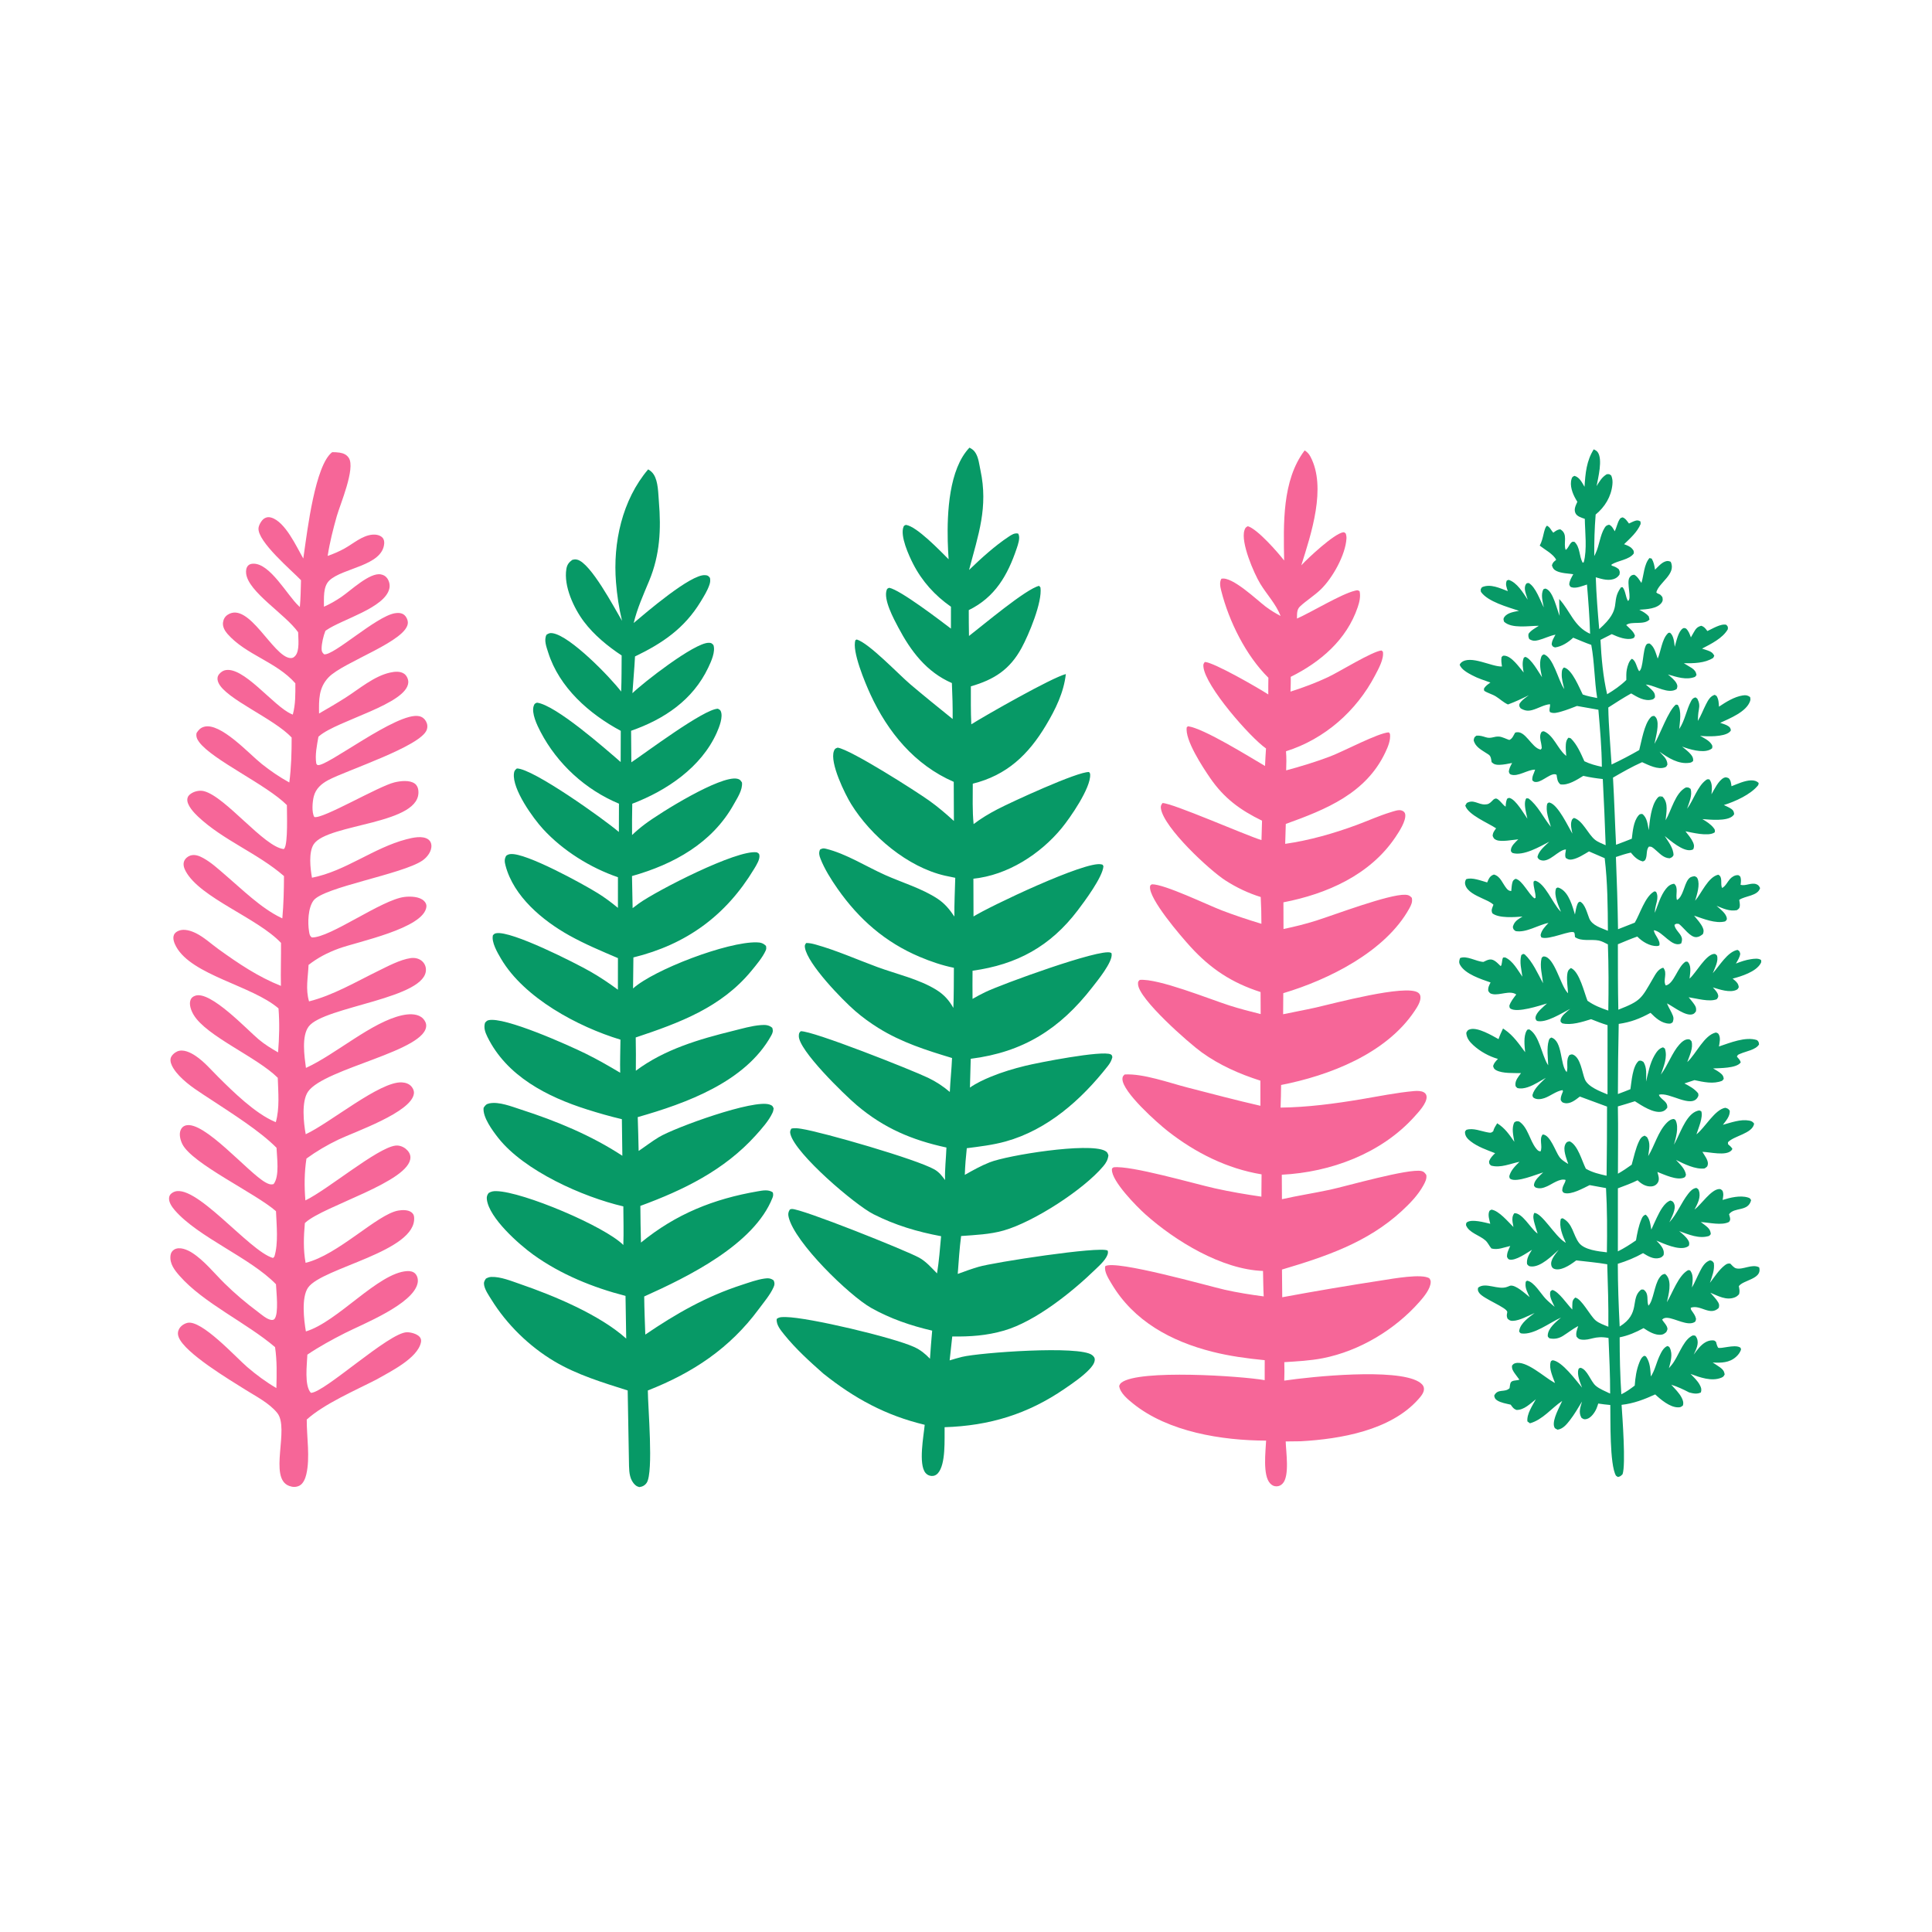 <?xml version="1.0" encoding="utf-8" ?>
<svg xmlns="http://www.w3.org/2000/svg" xmlns:xlink="http://www.w3.org/1999/xlink" width="1024" height="1024">
	<path fill="#F66698" d="M176.072 239.659C177.392 239.656 178.695 239.703 180.001 239.904C182.011 240.214 183.721 240.947 184.871 242.708C188.513 248.281 180.228 267.453 178.494 273.6C176.543 280.517 174.752 287.544 173.666 294.652C176.777 293.564 179.671 292.324 182.56 290.73C187.203 288.167 191.919 283.872 197.376 283.377C199.145 283.216 201.291 283.563 202.608 284.848C203.502 285.721 203.735 286.962 203.631 288.164C202.608 299.998 181.659 300.944 174.567 307.665C171.111 310.94 171.76 317.164 171.689 321.57C174.983 320.151 178.05 318.342 181.013 316.33C185.809 313.073 195.977 303.321 201.845 304.437C203.26 304.706 204.375 305.312 205.217 306.491C206.304 308.01 206.778 310.05 206.378 311.879C204.118 322.208 181.158 328.268 172.929 334.036C172.772 334.146 172.618 334.262 172.463 334.374C171.413 337.026 170.424 341.122 170.462 343.956C170.481 345.352 170.796 345.869 171.779 346.791C176.788 347.635 199.197 326.816 209.2 325.044C210.973 324.73 212.943 324.772 214.373 326.022C215.353 326.879 216.107 328.473 216.172 329.783C216.65 339.51 182.039 350.735 174.16 358.992C168.808 364.6 169.022 370.956 169.104 378.174C173.84 375.447 178.588 372.678 183.197 369.739C190.441 365.118 198.264 358.329 206.813 356.468C209.235 355.941 212.13 355.628 214.27 357.149C215.581 358.081 216.482 360.079 216.404 361.668C215.841 373.178 178.776 381.857 169.216 390.102C169.068 390.231 168.922 390.363 168.775 390.493C167.978 395 166.883 400.148 167.632 404.709C167.861 404.966 167.991 405.374 168.319 405.481C172.749 406.921 210.758 376.97 222.219 379.601C223.793 379.962 224.999 380.893 225.776 382.299C226.566 383.726 226.727 385.277 226.181 386.822C223.087 395.572 183.496 408.352 173.949 413.484C170.328 415.43 167.382 417.992 166.315 422.102C165.6 424.855 165.112 430.651 166.597 433.025C170.745 434.369 200.575 416.714 209.098 414.669C212.208 413.923 217.06 413.3 219.844 415.331C220.948 416.136 221.536 417.412 221.707 418.74C224.075 437.149 173.679 436.302 166.294 447.438C163.469 451.698 164.478 460.394 165.351 465.208C183.057 461.776 197.944 449.387 215.405 444.835C218.747 443.963 223.985 442.751 226.997 444.908C227.998 445.625 228.536 446.712 228.64 447.927C228.92 451.194 226.409 454.394 223.858 456.133C213.217 463.383 171.482 470.195 166.179 477.28C163.253 481.188 163.022 489.035 163.813 493.757C164.05 495.167 164.139 496.009 165.292 496.867C175.009 497.09 202.216 476.865 214.392 475.395C217.505 475.02 222.363 475.131 224.763 477.536C225.609 478.385 226.149 479.402 226.005 480.638C224.657 492.159 189.193 499.162 179.393 502.803C173.512 504.989 168.477 507.574 163.532 511.434C163.271 518.105 161.849 524.188 163.799 530.756C176.6 527.528 188.707 520.356 200.509 514.589C205.625 512.088 212.014 508.646 217.633 507.818C219.688 507.515 221.925 507.937 223.547 509.289C224.836 510.363 225.618 511.853 225.737 513.529C226.857 529.291 171.842 533.332 163.643 544.035C159.718 549.159 161.349 559.946 162.158 566.017C178.039 558.754 196.961 541.735 213.024 538.141C216.228 537.425 220.454 537.089 223.3 539.077C224.561 539.957 225.776 541.67 225.883 543.244C226.819 556.955 171.92 566.095 163.256 578.604C159.697 583.744 160.925 595.296 162.039 601.164C175.012 595.154 201.341 573.063 212.978 573.686C214.93 573.791 216.874 574.41 218.152 575.963C219.022 577.02 219.547 578.271 219.368 579.665C218.098 589.561 187.912 599.907 179.384 604.001C173.428 606.861 167.771 610.168 162.428 614.053C161.288 621.375 161.244 628.866 161.867 636.238C173.723 630.516 199.795 608.495 209.529 607.205C211.508 606.943 213.549 607.674 215.079 608.92C216.458 610.045 217.56 611.653 217.534 613.497C217.353 626.342 171.487 639.139 161.888 647.984C161.786 648.079 161.686 648.177 161.584 648.273C160.957 655.302 160.68 662.358 161.971 669.32C179.129 665.216 199.971 643.557 211.076 641.627C213.234 641.252 216.264 641.152 218.098 642.559C218.93 643.197 219.386 643.993 219.482 645.062C221.129 663.393 170.712 671.828 163.286 682.453C159.686 687.604 161.054 699.594 162.129 705.682C179 700.603 200.384 674.645 215.735 673.713C217.305 673.618 219.051 673.907 220.163 675.133C221.357 676.45 221.688 678.394 221.339 680.087C219.04 691.267 192.099 701.839 182.804 706.571C175.992 710.039 169.24 713.704 162.905 717.99C162.739 723.056 161.171 734.386 164.775 738.238C171.817 738.261 206.155 706.242 215.657 706.121C217.756 706.094 220.988 706.963 222.423 708.57C223.148 709.38 223.333 710.409 223.117 711.453C221.348 719.998 206.653 727.067 199.775 731.048C188.413 736.924 172.004 743.921 162.579 752.382C162.519 761.619 164.463 772.512 162.334 781.499C161.841 783.58 160.757 786.393 158.705 787.429C156.92 788.332 155.101 788.244 153.261 787.567C142.098 783.458 153.67 757.117 146.917 748.856C142.633 743.615 135.772 740.168 130.095 736.597C121.923 731.456 97.91 717.154 94.693 708.694C94.132 707.218 94.139 705.898 94.864 704.488C95.721 702.819 97.455 701.639 99.226 701.165C106.672 699.174 125.137 719.51 131.035 724.559C135.907 728.729 140.951 732.465 146.484 735.706C146.686 728.417 146.859 721.248 145.784 714.005C130.616 701.052 107.922 690.733 95.187 676.232C92.495 673.166 89.88 669.831 90.359 665.504C90.505 664.191 91.105 663.074 92.245 662.349C95.105 660.53 99.332 662.398 101.843 664.008C108.168 668.063 113.566 674.844 118.945 680.151C124.517 685.646 130.408 690.616 136.668 695.3C138.537 696.698 141.384 699.242 143.721 699.574C144.331 699.66 145.079 699.584 145.487 699.078C147.857 696.138 146.43 684.627 146.274 680.675C132.641 666.574 105.123 655.852 92.63 641.438C91.127 639.705 89.162 636.942 89.664 634.477C89.905 633.292 90.575 632.665 91.576 632.06C102.539 625.434 131.957 663.214 144.713 666.76L145.432 666.013C147.622 658.965 146.578 649.344 146.281 641.959C135.474 632.434 101.77 616.782 96.628 606.362C95.592 604.262 94.771 601.186 95.757 598.915C96.266 597.745 97.084 596.903 98.333 596.528C107.999 593.632 131.491 621.562 140.682 626.674C142.144 627.487 143.313 628.054 144.993 627.597C148.281 623.529 146.748 613.39 146.568 608.352C137.818 599.477 122.878 590.116 112.321 583.133C106.41 579.224 99.919 575.374 95.026 570.201C93.076 568.14 89.864 564.19 90.417 561.081C90.698 559.502 92.465 557.936 93.863 557.31C97.095 555.861 101.057 557.889 103.717 559.675C108.166 562.663 111.863 567.007 115.643 570.777C123.647 578.76 135.308 590.174 145.598 594.522C145.791 594.604 145.986 594.68 146.18 594.759C148.294 587.356 147.455 578.866 147.217 571.251C136.199 560.247 109.338 549.205 102.609 537.846C101.34 535.705 100.043 532.432 101.002 529.939C101.459 528.751 102.36 528.143 103.519 527.743C111.566 524.964 130.978 545.767 137.08 550.881C140.309 553.586 143.736 555.699 147.391 557.778C148.016 549.917 148.228 542.348 147.615 534.472C133.625 522.41 101.702 516.929 93.371 501.76C92.427 500.043 91.369 497.501 92.186 495.547C92.679 494.366 93.674 493.732 94.817 493.278C97.653 492.152 101.277 493.345 103.851 494.613C108.122 496.717 111.99 500.336 115.869 503.126C126.379 510.686 136.784 517.726 148.894 522.54C148.725 514.962 149.011 507.336 148.943 499.746C136.402 486.475 106.131 475.92 98.433 461.789C97.564 460.194 96.887 458.208 97.605 456.425C98.165 455.034 99.504 453.888 100.918 453.446C103.272 452.711 105.56 453.612 107.617 454.734C111.961 457.1 115.66 460.564 119.401 463.758C128.327 471.38 138.341 481.333 148.972 486.44L149.642 486.758C150.311 479.278 150.492 471.839 150.515 464.334C136.648 452.247 118.371 445.435 104.999 432.844C102.849 430.819 98.899 426.667 99.294 423.47C99.423 422.421 99.898 421.686 100.691 421.036C102.646 419.433 105.675 418.712 108.127 419.339C119.592 422.272 140.013 448.995 150.409 450.024C150.508 449.926 150.623 449.841 150.707 449.729C152.709 447.073 152.037 430.647 152.056 426.721C141.391 415.927 112.497 402.785 105.511 393.252C104.407 391.746 103.833 390.418 104.169 388.518C105.202 386.889 106.295 385.707 108.225 385.189C116.906 382.858 132 399.526 138.639 404.837C143.305 408.57 148.109 411.837 153.34 414.726C154.381 406.728 154.58 398.96 154.578 390.912C145.188 380.787 119.717 370.534 115.805 361.919C115.254 360.707 115.032 359.425 115.601 358.175C116.137 356.996 117.627 355.739 118.861 355.355C128.673 352.308 145.037 374.51 154.55 378.485L155.19 378.746C156.687 373.178 156.555 367.873 156.541 362.167C146.473 350.707 130.375 347.153 120.559 335.969C119.143 334.356 117.882 332.122 118.202 329.882C118.45 328.15 119.234 326.765 120.706 325.812C131.936 318.543 144.715 348.137 153.895 348.787C155.129 348.875 155.841 348.384 156.606 347.473C158.861 344.791 158.076 338.468 158.019 335.108C151.227 325.492 131.565 313.777 130.454 303.968C130.29 302.52 130.467 300.837 131.528 299.743C132.255 298.993 133.268 298.788 134.277 298.77C143.216 298.607 152.261 315.555 158.346 321.19L158.924 321.721C159.365 317.004 159.404 312.249 159.534 307.515C154.84 302.559 136.349 287.037 137.019 279.877C137.169 278.268 138.667 275.656 140.078 274.79C141.28 274.053 142.426 273.935 143.763 274.331C151.213 276.538 157.143 289.798 160.745 296.013L161.211 292.796C162.865 281.503 167.031 246.388 176.072 239.659Z"/>
	<path fill="#079966" d="M844.717 238.147C845.467 238.539 846.249 238.895 846.772 239.595C849.611 243.397 847.014 253.294 846.229 257.637C847.802 255.096 848.997 252.947 851.594 251.365C852.99 251.241 852.913 251.207 854.013 252.072C854.658 253.726 854.78 255.07 854.603 256.845C853.966 263.232 850.6 268.718 845.729 272.712C845.136 280.081 844.929 287.329 844.992 294.715C845.074 294.558 845.158 294.402 845.237 294.243C845.368 293.979 845.492 293.711 845.622 293.446C847.719 289.151 848.029 283.735 850.453 279.803C851.159 278.659 851.581 278.414 852.859 278.115C854.406 278.755 855.025 280.229 855.851 281.597C856.806 279.646 857.196 277.348 858.276 275.487C858.825 274.542 859.035 274.51 860.02 274.211C861.591 274.773 862.408 276.203 863.385 277.478C864.455 276.976 865.567 276.393 866.692 276.034C867.878 275.656 868.479 275.797 869.502 276.408L869.564 277.738C867.78 282.04 864.069 285.271 860.797 288.446C862.225 288.964 863.919 289.569 864.966 290.733C865.913 291.787 866 292 865.952 293.329C863.571 296.708 857.611 297.046 854.139 299.204L854.182 299.775C855.723 300.253 856.749 300.651 857.989 301.697C858.607 303.038 858.605 303.136 858.339 304.592C857.741 305.406 857.215 305.991 856.321 306.467C853.053 308.203 849.118 306.949 845.792 305.981C846.085 315.144 846.817 324.318 847.621 333.449C860.442 322.157 853.277 319.365 859.152 311.31L860.001 311.205C861.615 313.196 861.535 316.24 862.829 318.518C865.099 317.617 861.919 308.665 863.696 306.081C864.489 304.928 864.918 304.775 866.186 304.62C867.887 305.528 868.91 307.431 869.992 308.979C871.258 304.848 871.333 299.116 874.254 295.776L875.429 296.061C876.567 298.017 876.835 299.748 877.204 301.952C878.685 300.496 880.473 298.4 882.443 297.659C883.699 297.187 884.27 297.263 885.49 297.735C888.648 304.265 879.248 308.677 877.872 313.967C878.659 314.646 878.291 314.437 879.281 314.84C880.284 315.248 880.435 315.659 881.105 316.489C881.282 317.629 881.483 318.27 880.783 319.311C878.481 322.736 872.559 322.915 868.854 323.179C870.882 324.224 872.446 325.054 873.982 326.792L873.869 326.7L874.274 328.333C871.546 331.498 864.54 329.021 861.924 331.303C863.566 332.954 865.967 334.707 866.546 336.96C866.234 337.668 866.295 338.021 865.496 338.312C862.186 339.517 857.31 337.52 854.269 336.102L848.286 339.136C848.754 348.544 849.659 358.786 851.814 367.966C855.502 365.742 858.906 363.421 861.987 360.397C861.974 358.579 861.893 356.654 862.242 354.864C862.591 353.08 863.395 350.206 864.924 349.176C867.12 350.081 867.423 353.876 868.783 355.754C871.04 354.652 870.644 344.295 872.616 341.666C873.078 341.052 873.461 341.155 874.159 341.022C876.806 342.454 877.671 346.405 878.617 349.071C880.293 345.257 880.867 338.892 883.806 335.906C884.475 335.226 884.16 335.426 885.177 335.373C887.169 337.046 887.311 340.395 887.664 342.819C888.461 340.053 889.491 334.636 891.963 333.071C892.599 332.669 892.943 332.952 893.613 333.117C895.048 334.485 895.52 335.987 896.205 337.816L897.625 335.33C898.77 333.345 899.421 332.285 901.694 331.674C903.467 332.299 903.793 333.023 904.95 334.464C907.536 333.301 912.173 330.372 914.974 331.163C915.9 332.195 915.855 332.1 915.79 333.487C913.129 338.276 906.776 341.34 902.122 343.778C903.134 344.098 904.148 344.418 905.148 344.775C906.808 345.368 907.834 345.948 908.597 347.574L908.05 348.681C903.605 351.541 897.577 351.599 892.472 351.518L895.688 353.476C896.025 353.679 896.378 353.858 896.702 354.082C898.173 355.1 898.902 356.054 899.197 357.779L898.392 358.765C893.677 360.6 888.655 358.8 884.055 357.48C885.6 358.838 887.744 360.447 888.65 362.315C889.224 363.498 889.114 364.043 888.661 365.221C884.313 368.086 877.832 363.611 873.007 362.907L872.299 362.809C873.566 363.922 875.001 365.053 876.109 366.321C876.995 367.333 877.266 368.28 877.163 369.618C876.519 370.351 876.525 370.569 875.522 370.814C871.531 371.79 867.821 369.467 864.556 367.53C860.401 369.864 856.419 372.401 852.427 374.997C852.603 385.036 853.558 395.179 854.162 405.209C859.136 402.858 864.049 400.293 868.817 397.551C870.074 392.745 871.469 383.981 874.727 380.393C875.505 379.536 875.706 379.54 876.793 379.457C877.179 379.782 877.529 380.034 877.802 380.484C879.726 383.654 877.565 390.702 876.904 394.257C879.944 389.097 884.226 376.694 888.242 373.46L889.234 373.568C891.445 376.74 890.322 382.707 890.028 386.388C893.128 381.7 893.777 376.318 896.349 371.511C896.973 370.345 897.416 369.987 898.652 369.619L899.602 370.285C900.633 372.336 900.893 373.833 900.436 376.106C900.033 378.11 899.963 380.07 899.876 382.105C901.613 379.331 902.672 376.285 904.171 373.392C905.301 371.212 906.383 369.023 908.833 368.27L909.833 368.88C910.939 370.751 910.959 372.435 911.095 374.551C914.801 372.065 919.191 369.301 923.667 368.6C925.298 368.345 926.282 368.487 927.606 369.454C927.745 370.401 927.889 370.7 927.561 371.642C925.588 377.313 916.838 380.734 911.75 383.121C913.064 383.591 914.809 384.05 915.968 384.827C916.925 385.469 917.253 385.958 917.4 387.105C917.07 387.616 917.073 387.683 916.531 388.127C913.482 390.62 904.855 390.433 901.083 390.006C903.066 391.143 905.725 392.392 907.033 394.313C907.709 395.305 907.652 395.475 907.466 396.593C906.91 397.028 906.857 397.115 906.124 397.433C902.113 399.171 895.435 397.159 891.549 395.705C893.108 397.008 894.94 398.345 896.228 399.917C897.134 401.023 897.558 401.978 897.383 403.387C896.655 403.922 896.506 404.137 895.57 404.288C889.73 405.232 884.068 401.648 879.59 398.398C881.461 400.682 883.626 401.957 883.78 405.212C883.382 405.932 883.353 406.37 882.529 406.684C878.74 408.124 873.759 405.487 870.354 403.97C865.077 406.312 859.91 409.268 854.917 412.157C855.604 424.003 855.932 435.885 856.546 447.74C859.351 446.739 862.116 445.62 864.89 444.533C865.383 440.63 865.762 435.403 868.384 432.279C869.113 431.411 869.367 431.471 870.423 431.402C873.027 433.264 873.301 437.068 873.894 439.993C874.41 434.986 875.086 427.143 878.354 423.114C879.19 422.084 879.427 422.123 880.675 421.949L879.499 422.582L880.989 422.12C881.159 422.289 881.339 422.447 881.498 422.626C884.36 425.839 883.147 430.876 882.795 434.771C885.919 429.547 887.895 420.144 893.597 417.351C894.928 417.34 894.977 417.333 896.043 418.122C897.123 421.49 895.223 425.424 894.193 428.643C897.492 424.272 899.686 416.896 904.003 413.61C904.882 412.942 904.878 412.97 906.03 413.107C907.739 415.28 907.332 418.41 907.121 420.996C908.626 418.357 910.844 413.71 913.596 412.308C914.707 411.741 915.217 412.054 916.255 412.473C917.433 413.722 917.484 415.096 917.73 416.717C920.857 415.511 924.637 413.73 928.003 413.612C929.62 413.556 931 413.885 932.146 415.022L931.922 416.103C927.945 421.139 919.678 424.8 913.681 426.694C915.007 427.337 916.557 427.955 917.75 428.817C918.784 429.564 918.988 430.314 919.144 431.501C918.81 432.034 918.802 432.121 918.257 432.585C914.994 435.367 906.326 434.422 902.297 434.143C904.393 435.348 906.716 436.861 908.221 438.778C908.981 439.746 909.01 439.928 908.884 441.082C908.769 441.172 908.663 441.278 908.537 441.353C905.117 443.39 896.958 441.292 893.339 440.604C894.727 442.417 896.411 444.339 897.341 446.432C897.968 447.844 898.046 448.711 897.475 450.132C896.884 450.412 896.811 450.491 896.08 450.594C891.817 451.195 885.467 445.655 882.339 443.113C884.231 446.112 887.014 449.585 886.999 453.272C886.323 454.406 886.162 454.395 884.928 454.918C881.445 454.762 879.45 452.034 876.919 449.997C875.821 449.113 875.371 448.609 873.94 448.731C872.456 450.415 873.095 453.061 872.323 455.09C871.924 456.137 871.705 456.186 870.745 456.587C867.891 455.858 866.198 454.117 864.372 451.896C861.66 452.498 859.094 453.335 856.468 454.229C856.98 466.99 857.392 479.737 857.587 492.507L866.465 489.02C869.194 484.44 871.863 475.433 876.455 472.686C877.119 472.288 876.967 472.433 877.764 472.697C879.537 475.87 877.319 479.469 877.15 482.826C877.133 483.153 877.128 483.48 877.117 483.807C878.713 479.651 880.157 474.658 882.932 471.158C884.107 469.677 885.392 468.603 887.32 468.41C889.826 470.343 887.89 474.291 888.83 477.02C892.029 475.342 892.562 469.066 894.746 466.148C895.732 464.832 896.642 464.605 898.208 464.395C898.969 464.802 899.351 464.811 899.724 465.651C901.16 468.884 899.435 474.156 898.453 477.411C901.851 473.444 905.306 464.825 910.707 463.608C913.272 464.806 911.69 468.417 912.72 470.636C914.488 469.877 915.616 467.348 916.912 465.909C917.937 464.771 919.4 463.845 920.968 463.841C921.763 463.839 921.889 464.201 922.43 464.701C922.855 466.101 922.787 467.056 922.603 468.471L922.531 468.987C925.245 469.728 928.231 467.649 930.885 468.641C932.074 469.085 932.342 469.662 932.883 470.693C931.695 474.908 924.956 474.781 921.836 476.941C921.963 477.924 922.234 479.148 922.148 480.127C922.026 481.508 921.602 481.673 920.58 482.418C916.601 483.113 913.421 481.563 909.816 480.097C911.667 481.823 915.066 484.174 915.263 486.873C915.321 487.666 914.873 487.832 914.374 488.361C909.253 489.7 902.739 486.914 897.9 485.314C899.477 487.258 901.58 489.482 902.547 491.791C903.093 493.096 903.033 493.763 902.59 495.064C901.539 495.893 900.616 496.583 899.211 496.701C895.86 496.981 892.398 491.574 889.83 489.687C888.567 489.625 888.534 489.378 887.491 490.211C887.788 492.673 890.278 494.328 891.221 496.569C891.728 497.774 891.488 498.879 891.058 500.06C886.146 502.516 881.225 493.521 876.53 493.041C876.946 495.737 880.196 498.403 879.496 501.087C879.049 501.275 878.799 501.418 878.27 501.436C874.45 501.572 870.323 499.049 867.801 496.389C864.321 497.598 860.919 499.079 857.511 500.477C857.515 512.039 857.501 523.597 857.75 535.156C869.802 530.453 869.876 529.382 876.174 518.515C877.494 516.237 878.86 513.596 881.531 512.89C884.045 515.765 881.205 519.563 882.885 522.305C887.306 521.502 889.163 512.275 893.444 509.668C894.475 509.754 894.341 509.514 894.883 510.221C896.572 512.424 895.734 516.104 895.496 518.69C898.904 515.719 904.017 506.022 908.464 505.589C909.236 505.514 909.438 505.924 909.995 506.375C911.042 509.179 908.846 513.147 907.811 515.806C911.262 512.086 915.621 504.394 920.943 503.465C922.101 504.15 921.982 504.219 922.364 505.531C922.079 507.467 921.023 509.033 920.068 510.704C922.667 509.678 925.294 508.783 928.068 508.38C929.687 508.145 931.999 507.784 933.409 508.825C933.494 509.719 933.633 509.815 933.163 510.652C930.678 515.082 922.964 517.475 918.324 518.694C918.598 518.91 918.873 519.126 919.141 519.349C920.476 520.461 921.409 521.442 921.587 523.257C921.173 523.964 921.15 524.258 920.378 524.637C916.886 526.353 911.319 524.411 907.845 523.347C908.797 524.393 910.11 525.719 910.55 527.093C910.943 528.319 910.588 528.706 909.911 529.619C905.927 531.204 899.255 529.171 895.025 528.58C896.1 529.898 897.279 531.237 898.207 532.66C898.965 533.824 899.127 534.714 898.88 536.091C898.296 536.772 898.079 537.231 897.198 537.545C893.464 538.874 886.986 533.513 883.531 531.818C884.421 534.115 885.878 536.19 886.725 538.489C887.17 539.698 886.972 540.717 886.501 541.885C885.728 542.351 885.61 542.573 884.66 542.541C880.621 542.402 877.465 539.51 874.814 536.821C869.18 539.917 864.341 541.77 857.956 542.691C857.683 555.082 857.533 567.462 857.522 579.856C859.75 579.078 861.946 578.152 864.147 577.298C864.799 573.168 865.225 565.093 868.599 562.25C869.896 562.053 869.918 562.175 871.064 562.853C872.998 565.836 872.473 569.848 872.43 573.262C873.575 568.602 874.453 563.639 876.879 559.443C877.96 557.574 879.26 555.663 881.45 555.103L882.414 555.753C883.953 560.312 881.784 565.242 880.292 569.558C883.962 564.705 886.345 557.775 890.081 553.656C891.313 552.297 892.953 550.77 894.906 550.828C895.798 550.855 895.938 551.29 896.525 551.876C897.595 555.403 895.434 559.608 894.284 562.93C898.932 558.69 903.24 548.573 909.467 547.252C910.136 547.502 910.524 547.483 910.915 548.137C912.068 550.068 911.408 552.582 911.076 554.66C916.834 552.754 925.23 549.247 931.26 551.288C932.192 552.204 932.155 552.263 932.329 553.57C930.639 556.428 925.472 557.178 922.55 558.452C921.456 558.929 921.04 558.9 920.587 560.025C921.434 560.979 922.233 561.771 922.621 563.019C922.551 563.134 922.496 563.26 922.409 563.363C919.998 566.224 911.6 566.093 907.971 566.29C909.404 567.095 911.003 567.997 912.232 569.081C913.209 569.942 913.486 570.612 913.617 571.865L912.806 572.82C908.117 574.728 902.886 573.501 898.118 572.496L892.773 574.243C895.581 575.729 898.032 577.003 900.069 579.489C900.197 580.398 900.357 580.525 899.895 581.409C896.548 587.815 884.595 578.52 879.269 580.258C879.452 581.463 881.37 582.749 882.28 583.664C883.391 584.781 883.74 585.491 883.718 587.05C882.965 588.133 882.204 588.844 880.895 589.165C876.463 590.253 870.096 585.957 866.529 583.68C863.553 584.674 860.509 585.516 857.504 586.423C857.744 598.292 857.536 610.209 857.54 622.083C860.096 620.63 862.448 619.051 864.824 617.323C865.979 613.221 866.899 608.636 868.768 604.798C869.49 603.315 870.119 602.466 871.676 601.907L872.886 602.636C875.004 605.795 874.015 609.179 873.582 612.748C876.983 607.205 878.771 599.852 883.352 595.167C884.414 594.081 885.604 593.145 887.169 593.088C887.897 593.527 887.922 593.368 888.217 594.03C889.844 597.687 888.264 603.069 887.239 606.715C887.881 605.607 888.398 604.459 888.966 603.313C891.252 598.693 894.348 590.325 899.668 588.776C900.724 588.469 900.742 588.476 901.729 589.037C902.766 592.14 900.136 598.077 899.154 601.233C903.672 597.685 908.894 588.033 914.452 587.145C915.823 587.583 915.961 587.563 916.797 588.713C916.982 591.668 914.846 593.95 913.171 596.17C917.44 594.994 922.606 593.101 927.045 593.932C928.38 594.182 928.92 594.481 929.725 595.547C928.903 600.838 918.978 601.958 915.842 605.422L915.912 606.481C916.824 607.266 917.587 607.874 918.21 608.92C918.039 609.238 917.909 609.525 917.647 609.792C914.682 612.82 906.293 610.57 902.307 610.503C903.303 612.238 905.461 614.905 905.213 616.992C905.041 618.431 904.523 618.609 903.415 619.312C898.509 619.882 892.635 616.934 888.313 614.783C890.435 617.122 893.132 619.433 893.601 622.696C893.282 623.446 893.336 623.845 892.52 624.182C888.684 625.766 882.155 622.566 878.453 621.159C878.719 622.168 879.075 623.263 879.187 624.299C879.317 625.487 879.013 626.571 878.193 627.466C877.393 628.34 876.356 628.767 875.186 628.833C872.325 628.994 869.909 627.477 867.95 625.56C864.586 627.247 861.035 628.507 857.517 629.831L857.505 663.252C860.937 661.554 863.962 659.599 867.108 657.421C867.742 653.698 868.505 649.649 870.015 646.174C870.551 644.94 870.918 644.283 872.166 643.783C874.463 645.343 874.731 649.159 875.241 651.707C876.209 649.537 877.172 647.36 878.211 645.223C879.69 642.18 882.019 637.457 885.33 636.309C886.444 636.658 886.866 636.88 887.353 638.079C888.5 640.903 885.91 645.323 884.785 647.858C889.004 643.266 891.017 637.531 894.78 632.739C895.924 631.282 897.215 629.853 899.135 629.624C899.894 630.137 900.101 630.097 900.427 631.01C901.669 634.486 899.724 638.057 898.142 641.065C901.708 638.479 906.931 630.298 911.315 630.211C912.165 630.194 912.364 630.615 912.967 631.127C913.679 632.846 913.32 634.202 913.016 635.992C917.038 634.765 922.32 633.429 926.44 634.701C927.507 635.03 927.599 635.199 928.121 636.113C926.613 642.387 919.249 639.611 916.442 643.566C916.576 644.021 916.817 644.805 916.903 645.248C917.138 646.47 917.08 646.653 916.444 647.638C912.564 649.693 905.826 647.959 901.47 647.717C902.678 648.631 904.019 649.531 905.115 650.577C906.204 651.615 906.667 652.662 906.755 654.132L905.936 655.038C900.629 656.8 894.973 654.302 890.011 652.508C891.623 653.902 893.576 655.43 894.704 657.26C895.402 658.391 895.448 658.936 895.175 660.204C894.677 660.619 894.63 660.708 893.952 660.996C889.651 662.818 881.886 659.182 877.916 657.533C878.924 658.564 879.945 659.61 880.75 660.814C881.704 662.241 882.062 663.542 881.729 665.241C880.923 666.155 880.695 666.455 879.469 666.773C876.328 667.586 873.406 665.756 870.855 664.183C866.56 666.613 862.179 668.381 857.472 669.843C857.49 680.938 857.905 692.003 858.461 703.083C869.647 696.202 864.009 688.508 869.535 683.763C870.064 683.308 870.495 683.498 871.14 683.524C874.208 685.762 872.583 688.904 873.69 692.034C876.321 689.609 876.804 681.049 879.539 677.231C880.422 676 880.947 675.435 882.406 675.176C882.927 675.563 883.015 675.583 883.464 676.161C886.151 679.622 884.38 686.379 883.479 690.212C886.425 685.391 889.636 675.852 894.78 673.186C895.727 673.314 895.617 673.093 896.114 673.81C897.733 676.148 897.017 679.722 896.789 682.397C898.366 679.586 899.585 676.6 901.056 673.734C902.265 671.38 903.693 668.872 906.328 668.008C907.605 668.32 907.571 668.351 908.357 669.417C908.895 673.052 907.419 676.509 906.306 679.917C908.619 676.915 911.131 672.976 914.121 670.678C915.192 669.856 915.735 669.588 917.068 669.723C917.841 670.509 919.034 671.945 920.119 672.231C923.788 673.199 928.614 669.703 932.374 671.713C932.423 671.888 932.486 672.059 932.521 672.237C933.64 677.984 923.89 678.443 921.616 681.698C921.893 683.205 922.186 684.416 921.757 685.933C921.036 686.739 920.441 687.259 919.435 687.649C914.956 689.385 910.608 686.872 906.522 685.166C907.854 686.734 909.621 688.446 910.648 690.217C911.298 691.339 911.279 692.023 910.966 693.226C906.292 697.761 901.337 691.267 896.117 693.134C896.274 694.254 896.089 693.871 896.702 694.769C897.721 696.26 898.559 697.247 898.937 699.037C898.771 699.749 898.858 700.304 898.189 700.719C894.501 703.007 887.721 698.709 883.756 698.489C882.591 698.424 881.755 698.587 880.949 699.432C881.658 700.616 882.984 701.927 883.494 703.147C884.059 704.497 883.718 704.884 883.128 706.083C882.352 706.699 881.751 707.224 880.734 707.391C877.352 707.944 873.806 705.711 871.12 703.933C866.917 706.21 863.152 707.851 858.451 708.812C858.47 718.899 858.667 728.931 859.339 738.998C861.963 737.718 864.124 736.147 866.437 734.388C866.751 730.166 867.303 726.099 868.893 722.144C869.452 720.755 870.107 719.184 871.568 718.577L872.424 718.97C874.648 722.19 874.688 725.794 874.987 729.566C877.151 726.254 877.856 722.44 879.49 718.895C880.384 716.955 881.636 714.196 883.777 713.414C884.446 713.727 884.679 713.682 885.029 714.397C886.691 717.795 885.497 721.723 884.564 725.162C885.052 724.598 885.523 724.03 885.998 723.456C889.424 719.321 891.689 711.378 896.023 708.475C897.11 707.746 897.249 707.671 898.502 707.943C898.919 708.432 899.035 708.511 899.334 709.169C900.682 712.128 898.922 715.334 897.7 717.971C898.693 716.634 899.683 715.266 900.802 714.031C902.528 712.129 904.831 710.413 907.516 710.416C908.666 710.417 908.762 710.522 909.552 711.271C909.712 711.875 909.854 712.569 910.081 713.158C910.106 713.225 910.548 714.255 910.617 714.296C911.975 715.1 919.139 712.499 922.078 714.074C922.771 714.444 922.56 714.463 922.78 715.338C922.19 716.927 921.377 718.039 920.11 719.18C916.604 722.336 912.201 722.392 907.773 722.16C909.114 723.02 910.46 723.881 911.755 724.807C913.13 725.79 913.836 726.733 914.123 728.435C913.592 729.433 913.489 729.733 912.392 730.191C907.207 732.356 900.923 730.03 896.023 728.202C897.765 729.991 899.717 731.797 900.905 734.017C901.697 735.498 901.967 736.378 901.526 738.005C899.473 739.044 897.474 738.591 895.299 738.025C892.17 736.405 889.174 734.99 885.811 733.926C887.681 736.034 890.063 738.313 891.327 740.838C892.012 742.208 892.422 743.427 891.978 744.937C890.933 745.785 890.675 745.943 889.246 745.917C885.025 745.841 880.258 741.842 877.286 739.071C871.478 741.733 865.855 743.884 859.471 744.595C859.899 751.076 861.793 776.315 859.986 781.378C858.978 782.341 858.833 782.571 857.485 782.831L856.509 782.15C853.098 776.398 853.639 752.209 853.494 744.678C851.36 744.539 849.224 744.187 847.104 743.905C846.821 744.803 846.534 745.71 846.163 746.576C845.294 748.605 843.266 751.586 840.939 752.119C839.574 752.431 839.284 752.181 838.21 751.466C836.502 748.468 837.666 745.923 838.503 742.845C836.462 746.209 834.46 749.68 832.038 752.789C830.376 754.924 828.387 757.38 825.564 757.757C824.512 757.259 823.92 757.121 823.644 755.84C822.866 752.238 826.503 745.893 828 742.531C822.318 746.32 817.715 752.484 810.909 754.379L809.556 753.379C809.127 749.464 812.255 744.929 814.047 741.634C811.002 743.998 807.86 747.314 803.82 747.307C802.224 746.774 801.639 745.798 800.693 744.504C798.448 743.96 795.457 743.509 793.523 742.23C792.411 741.494 792.216 740.988 791.955 739.725C793.853 735.762 797.531 738.309 800.112 735.756C800.245 734.898 800.308 733.776 800.623 732.976C801.247 731.389 803.824 731.851 805.304 731.251C804.549 730.249 803.794 729.246 803.065 728.224C802.064 726.823 801.137 725.554 801.431 723.739C802.045 723.089 802.141 722.839 803.035 722.561C808.756 720.781 818.512 729.922 823.517 732.654L824.189 733.017C823.071 729.855 820.877 725.347 821.86 721.98C822.083 721.214 822.074 721.444 822.881 720.955C827.881 721.425 835.348 731.707 838.52 735.449C837.524 732.881 835.726 728.556 836.602 725.83C836.844 725.075 836.884 725.294 837.73 724.949C841.371 725.894 843.002 732.055 845.739 734.446C847.779 736.227 850.966 737.437 853.405 738.629C853.455 728.812 852.928 718.966 852.545 709.157C845.109 707.729 843.081 710.57 838.285 710.028C836.887 709.869 836.482 709.495 835.604 708.449C835.07 706.545 835.928 704.649 836.483 702.822C833.599 704.347 831.173 706.301 828.441 708.026C826.196 709.443 823.813 709.903 821.218 709.322C820.712 708.792 820.307 708.652 820.33 707.855C820.443 703.994 824.681 700.639 827.364 698.351C821.526 700.891 813.045 707.637 806.459 706.76C805.701 706.659 805.633 706.307 805.182 705.76C805.203 705.542 805.204 705.321 805.245 705.106C805.998 701.196 810.421 698.165 813.382 695.926C810.035 697.308 805.504 699.95 801.895 700.077C800.514 700.126 800.041 699.804 799.033 698.924C798.642 697.938 798.547 697.384 798.725 696.356C798.75 696.209 798.904 695.502 798.882 695.332C798.578 692.969 786.228 688.405 784.039 685.311C783.302 684.269 783.162 683.732 783.42 682.51C787.336 679.298 794.091 683.994 798.956 682.025C799.095 681.969 800.205 681.502 800.397 681.457C803.283 680.786 808.473 685.736 810.753 687.511C809.696 685.236 808.293 682.801 808.583 680.214C808.71 679.079 808.506 679.499 809.354 678.789C813.033 679.257 816.786 685.882 819.314 688.463C820.768 689.947 822.404 691.296 823.991 692.635C822.928 690.378 821.201 687.566 821.623 684.973C821.757 684.149 822.153 684.135 822.79 683.708C826.116 684.434 830.722 691.482 833.349 694.088C833.343 692.88 833.313 691.649 833.415 690.445C833.518 689.217 833.982 688.534 834.909 687.74C838.231 688.311 842.733 697.281 845.663 699.806C847.489 701.38 850.244 702.276 852.458 703.199C852.589 692.154 852.209 681.131 851.87 670.092C846.47 669.157 840.89 668.692 835.443 668.034C833.477 669.513 831.462 670.938 829.188 671.913C827.504 672.635 825.137 673.249 823.419 672.361C822.743 672.011 822.388 671.354 822.224 670.616C821.585 667.732 824.542 664.55 826.149 662.429C822.631 665.565 816.697 671.562 811.635 671.26C810.312 671.182 810.167 670.954 809.375 670.014C808.952 667.117 810.52 664.778 811.966 662.425C809.255 664.046 803.204 668.427 799.978 667.575C799.248 667.383 799.129 666.827 798.757 666.233C798.613 664.066 799.593 662.336 800.448 660.401C797.098 661.125 793.931 662.633 790.491 661.718C789.294 660.376 788.682 658.701 787.34 657.483C784.278 654.702 778.481 653.412 777.005 649.323C777.101 648.7 776.984 648.192 777.555 647.807C780.19 646.029 786.902 647.95 789.867 648.624C789.435 646.698 788.59 644.249 789.237 642.311C789.523 641.456 789.769 641.528 790.498 641.13C794.457 641.662 799.339 647.599 802.151 650.337C801.985 649.485 801.819 648.63 801.701 647.769C801.465 646.042 801.516 644.472 802.609 643.047C806.703 642.595 811.244 650.994 814.496 653.469C814.653 653.588 814.814 653.7 814.972 653.816C814.409 652.08 813.852 650.337 813.369 648.576C812.888 646.822 812.246 644.569 813.203 642.88C817.199 642.806 824.081 655.064 829.328 658.347L829.928 658.715C828.233 655.064 826.167 650.059 827.286 645.983L828.204 645.679C833.64 648.452 833.68 654.441 836.875 658.711C839.713 662.503 847.274 663.242 851.681 663.762C851.862 652.473 851.864 640.99 851.22 629.719L842.544 628.132C839.325 629.676 832.734 633.46 829.091 632.294C828.374 632.064 828.351 631.685 828.007 631.082C828.079 629.744 828.288 628.999 828.901 627.793C829.327 626.955 829.662 626.338 829.806 625.394C826.802 624.395 822.756 627.556 819.999 628.769C817.869 629.706 816.043 630.26 813.788 629.358C813.318 628.809 812.951 628.681 813.04 627.892C813.317 625.431 816.226 623.076 817.899 621.398C814.147 622.496 804.101 626.799 800.649 624.913C799.95 624.532 800.087 624.089 799.945 623.382C800.844 620.151 803.075 618.074 805.355 615.774C800.448 616.756 795.331 619.194 790.292 617.78C789.272 616.841 789.326 616.911 789.233 615.524C789.95 613.653 791.036 612.611 792.444 611.215C788.18 609.568 783.131 607.789 779.522 604.959C777.987 603.756 776.613 602.419 776.482 600.363C776.426 599.491 776.709 599.448 777.23 598.833C780.808 597.67 785.093 599.621 788.678 600.214C790.211 600.467 790.216 600.501 791.424 599.617C791.793 598.016 792.693 596.738 793.542 595.357C797.663 597.916 799.906 601.292 802.632 605.185C802.109 601.966 801.023 597.806 802.671 594.821C803.791 594.15 803.863 594.241 805.175 594.415C809.841 597.429 810.764 604.498 814.172 608.722C814.868 609.585 815.374 610.182 816.512 610.277C817.772 607.529 815.599 603.621 817.68 601.289C821.747 601.466 824.463 610.528 826.622 613.359C827.684 614.752 829.114 615.637 830.577 616.55L831.195 616.928C830.288 614.031 828.145 609.218 829.744 606.326C830.39 605.158 830.81 605.117 831.995 604.942C836.363 607.001 838.427 615.303 840.531 619.439C844.002 621.468 847.645 622.284 851.521 623.162C851.726 610.947 851.736 598.732 851.763 586.516L837.352 581.194C835.206 582.847 832.349 585.264 829.392 584.667C827.998 584.386 827.862 584.149 827.206 583.013C827.133 581.519 827.622 580.434 828.159 579.075C828.487 578.246 828.462 578.691 828.209 577.789C824.851 578.247 821.807 580.913 818.556 582.027C816.825 582.62 814.639 582.93 813.003 581.93C812.299 581.5 812.405 581.171 812.213 580.435C813.174 576.708 816.708 573.902 819.33 571.273L814.905 573.824C811.937 575.518 807.664 577.622 804.216 576.673C803.628 576.095 803.291 576.011 803.211 575.131C802.985 572.66 804.806 570.66 806.168 568.78C802.333 568.678 796.542 569.067 793.086 567.284C791.956 566.701 791.697 566.19 791.373 565.015C791.846 563.365 792.798 562.461 793.939 561.25C789.209 559.908 784.463 557.278 780.838 553.934C778.849 552.099 777.304 550.176 777.155 547.406C777.729 546.269 777.936 545.856 779.29 545.499C783.357 544.425 790.75 548.814 794.259 550.764C794.892 548.798 795.761 546.979 796.636 545.113C796.754 545.193 796.872 545.271 796.989 545.352C797.184 545.487 797.375 545.627 797.57 545.761C802.134 548.896 805.101 553.32 808.363 557.694C808.05 554.367 807.396 549.185 809.197 546.237C809.632 545.525 809.597 545.759 810.549 545.592C815.891 548.731 817.069 558.899 820.237 564.097C820.344 564.273 820.458 564.445 820.569 564.618C820.456 560.735 819.724 555.325 820.845 551.657C821.18 550.558 821.201 550.495 822.232 549.907C828.347 551.779 826.72 564.353 830.393 568.273C831.334 565.245 829.743 561.75 831.878 559.159C832.628 558.957 833.021 558.677 833.781 558.992C837.722 560.628 838.568 568.447 839.981 572.001C841.603 576.083 848.25 578.496 852.014 580.063L852.032 543.352C849.048 542.453 846.205 541.362 843.32 540.188C838.779 541.601 832.681 543.59 827.988 542.367C827.467 541.838 827.05 541.722 827.103 540.914C827.267 538.429 830.462 536.249 832.204 534.708C827.927 536.882 819.353 542.463 814.567 541.087C814.067 540.37 813.769 540.255 813.856 539.313C814.109 536.582 818.038 533.681 819.928 531.853C815.96 533.031 804.274 536.916 800.631 534.62C799.987 534.214 800.104 533.734 799.977 533.051C800.728 530.758 802.217 529.009 803.645 527.101C800.282 524.705 794.901 527.688 791.108 526.895C789.712 526.603 789.577 526.334 788.819 525.238C788.597 523.419 789.235 522.335 790.025 520.727C785.025 518.974 776.705 516.365 773.917 511.491C773.112 510.083 773.391 509.222 773.845 507.812C777.321 506.284 782.376 509.637 786.233 509.836C787.293 509.327 788.49 508.667 789.673 508.544C791.944 508.307 793.85 510.629 795.362 512.037C796.226 511.71 795.9 508.765 796.677 507.508L797.79 507.462C801.84 509.257 804.398 514.131 806.887 517.667C806.394 513.702 805.283 510.169 806.325 506.178L807.594 505.523L806.826 505.559L808.078 505.799C812.34 509.709 815.078 516.1 817.846 521.137C817.393 516.771 816.004 512.118 817.077 507.774C817.559 507.272 817.637 506.891 818.398 506.94C823.83 507.286 827.069 522.028 830.69 526.013C830.823 526.159 830.959 526.303 831.094 526.447C830.951 523.359 830.314 519.709 830.65 516.67C830.844 514.915 831.085 514.208 832.503 513.112C832.64 513.145 832.789 513.145 832.914 513.21C837.228 515.43 839.667 526.042 841.39 530.41C844.839 532.9 848.452 534.255 852.431 535.628C852.637 523.956 852.628 512.206 852.217 500.539C850.712 499.779 849.025 498.826 847.359 498.494C843.396 497.704 838.199 499.137 834.768 496.67C834.693 496.06 834.69 494.936 834.426 494.407C833.39 492.334 820.851 498.598 816.917 496.825L816.528 495.641C817.048 492.966 818.958 491.101 820.729 489.166C815.121 490.264 808.942 494.496 803.312 493.504C802.156 492.663 802.162 492.697 801.828 491.309C802.569 488.301 804.484 487.348 806.945 485.789C802.723 486.126 794.348 486.775 790.974 484.058C790.311 482.403 790.689 481.839 791.303 480.162C791.383 479.943 791.468 479.726 791.55 479.508C789.847 477.907 787.572 477.1 785.479 476.103C782.328 474.602 777.591 472.585 776.61 468.88C776.327 467.813 776.541 466.938 777.067 466.011C780.171 464.821 785.142 466.878 788.234 467.705C788.446 467.194 788.661 466.682 788.908 466.186C789.578 464.839 790.327 463.995 791.798 463.52C795.275 464.411 796.339 468.247 798.455 470.822C799.238 471.775 799.745 472.179 800.995 472.273C801.147 470.861 801.208 469.272 801.553 467.897C801.862 466.67 802.226 466.353 803.304 465.772C806.938 466.599 810.082 473.829 813.305 476.156L813.88 475.894C814.024 472.934 812.585 470.257 812.813 467.3L813.514 466.759C818.741 467.815 822.948 478.721 826.785 482.712L827.335 483.28C826.049 480.023 823.574 474.696 824.639 471.268C824.871 470.522 824.889 470.729 825.682 470.384C826.395 470.599 826.512 470.599 827.243 471.01C831.61 473.467 833.422 480.286 834.756 484.707C835.1 482.974 835.34 480.975 836.029 479.347C836.438 478.379 836.455 478.233 837.47 477.891C840.131 479.134 841.251 484.11 842.331 486.758C843.891 490.584 848.704 491.824 852.217 493.336C852.157 480.559 852.046 467.558 850.517 454.861L842.2 451.264C839.521 452.846 836.35 454.953 833.288 455.525C831.831 455.798 831.036 455.523 829.855 454.693C829.265 452.908 829.854 451.992 829.975 450.215C825.828 450.494 821.32 457.295 816.761 455.938C815.608 455.595 815.351 455.221 814.866 454.238C815.542 450.943 818.818 448.38 821.146 446.126C816.162 448.714 807.434 453.866 801.629 452.087C801.153 451.579 800.775 451.441 800.79 450.688C800.836 448.343 803.185 446.42 804.72 444.864C801.802 445.112 795.736 446.345 793.129 445.229C791.776 444.65 791.711 444.31 791.138 443.042C791.206 441.308 791.999 440.38 792.967 439.032C788.827 436.224 778.076 431.905 776.626 426.961L777.429 425.595C780.994 423.552 783.418 426.43 787.022 426.376C788.803 426.35 789.52 425.848 790.727 424.631C791.348 424.004 791.654 423.56 792.53 423.284C794.155 422.773 796.508 426.776 798.024 427.542C798.1 425.998 798.218 424.808 798.786 423.364C799.346 423.085 799.591 422.785 800.24 422.979C803.517 423.957 807.61 431.189 809.542 433.917C809.326 433.032 809.12 432.145 808.949 431.25C808.504 428.935 807.576 425.171 808.976 423.116L810.108 423.189C815.062 426.841 818.087 433.511 822.008 438.265C821.023 434.713 818.964 429.532 820.112 425.89C820.94 425.356 820.749 425.199 821.565 425.462C825.929 426.865 831.137 438.039 833.391 441.855C833.036 439.882 832.332 437.364 832.885 435.375C833.198 434.251 833.301 434.1 834.242 433.526C838.887 434.874 841.618 442.064 845.383 445.087C846.942 446.338 849.211 447.165 851.03 447.987C850.648 436.283 850.103 424.598 849.507 412.903C845.996 412.524 842.624 412.014 839.181 411.225C835.842 413.27 831.024 416.447 826.992 415.712C825.362 414.276 825.358 412.734 825.018 410.663C822.557 409.025 817.73 414.224 814.528 414.448C813.23 414.538 813.033 414.408 812.16 413.586C811.947 411.334 813.038 410.074 813.639 407.928C809.692 407.855 804.572 411.885 800.781 410.513C800.025 410.239 800.037 409.802 799.723 409.132C799.806 407.297 800.604 405.997 801.451 404.399C799.246 404.824 796.972 405.321 794.723 405.376C792.921 405.42 791.844 405.174 790.579 403.947C790.469 403.253 790.389 402.446 790.196 401.762C789.728 400.104 788.885 399.905 787.543 399.029C784.879 397.292 781.783 395.638 781.078 392.305C781.414 390.821 781.316 390.793 782.54 389.92C784.332 389.754 785.83 390.232 787.531 390.774C790.325 391.663 791.889 390.195 794.519 390.404C796.308 390.546 798.23 391.649 799.966 392.197C801.611 391.542 802.146 389.832 803.046 388.33C808.372 386.353 811.686 396.532 816.637 397.302L817.168 396.537C817.09 395.61 817.012 394.734 816.806 393.825C816.405 392.058 815.912 389.946 816.861 388.267C817.254 387.573 817.548 387.718 818.251 387.584C823.348 389.608 825.529 396.724 829.656 400.249C829.813 400.384 829.975 400.514 830.135 400.646C829.991 398.626 829.762 396.504 829.931 394.485C830.044 393.13 830.367 391.869 831.398 390.965L832.563 391.349C835.92 394.652 837.837 399.257 839.757 403.48C842.774 404.94 845.764 405.727 849.015 406.431C848.939 396.35 848.032 386.215 847.178 376.175L835.832 374.176C833.148 375.2 830.451 376.29 827.688 377.083C825.791 377.628 823.326 378.425 821.479 377.394C820.856 375.834 821.764 374.874 821.512 373.234C818.214 373.565 815.296 375.463 812.122 376.337C809.746 376.992 808.119 376.668 806.016 375.48C805.255 374.384 805.175 374.417 805.317 373.106C806.513 371.073 808.471 369.87 810.331 368.484C806.678 370.287 803.076 371.982 799.249 373.385C796.77 372.266 795.104 370.53 792.848 369.128C790.889 367.911 788.623 367.416 786.661 366.142L786.493 365.127C787.239 363.556 788.594 362.763 789.956 361.768C786.803 360.614 783.363 359.568 780.405 357.986C778.09 356.747 774.441 354.85 773.664 352.253C773.913 351.844 774.088 351.498 774.468 351.172C779.403 346.939 790.794 353.591 796.083 353.24C795.824 351.503 795.571 349.996 795.862 348.252C796.469 347.705 796.455 347.462 797.348 347.515C801.216 347.749 805.156 353.605 807.569 356.43C807.154 354.191 806.705 351.467 807.434 349.25C807.742 348.316 807.518 348.663 808.474 348.154C811.635 349.164 815.351 356.085 817.292 358.903C816.594 355.651 815.722 351.811 816.782 348.533C817.151 347.389 817.281 347.31 818.296 346.816C823.227 348.372 825.851 360.257 828.725 364.658L829.114 365.241C828.447 362.529 827.58 359.651 827.761 356.836C827.848 355.481 827.846 354.742 828.86 353.802C829.015 353.83 829.174 353.838 829.323 353.887C833.343 355.22 837.042 364.433 838.877 368.092C841.37 369.001 843.943 369.452 846.539 369.968C845.029 360.648 845.144 351.099 843.41 341.802C840.17 340.674 837.005 339.293 833.831 337.99C831.165 340.468 827.862 342.641 824.208 343.16C822.981 342.727 823.025 342.791 822.428 341.639C822.44 339.723 823.56 338.042 824.433 336.384C821.27 336.997 818.495 338.5 815.402 339.289C813.463 339.783 812.256 339.764 810.538 338.713C810.041 337.482 809.977 337.24 810.15 335.93C811.475 334.054 813.711 332.917 815.615 331.683C810.272 331.67 801.36 333.339 797.211 329.56C796.888 328.471 796.616 327.994 797.374 326.969C799.067 324.681 802.533 324.278 805.117 323.746C799.131 321.738 788.587 318.934 784.933 313.703C784.7 312.321 784.685 312.408 785.467 311.244C789.928 309.243 794.94 311.757 799.178 313.32C798.534 311.434 797.753 309.624 798.641 307.69L799.624 307.337C804.044 308.736 807.293 314.182 809.722 317.862C809.596 317.471 809.469 317.08 809.352 316.687C808.716 314.549 807.454 311.686 808.791 309.598C809.21 308.944 809.578 309.106 810.279 309.011C813.971 311.17 816.31 318.223 818.252 321.96C817.694 319.069 816.468 314.955 818.096 312.277C819.011 311.985 818.856 311.839 819.617 312.148C823.223 313.61 825.16 322.905 826.646 326.441C826.433 323.458 826.442 320.469 826.413 317.479C832.406 323.982 834.147 332.007 842.78 335.924C842.539 327.22 841.847 318.485 841.128 309.808C838.742 310.553 835.345 312.06 832.88 311.245C832.037 310.966 832.075 310.521 831.726 309.78C831.849 307.743 832.923 306.115 833.863 304.35C831.099 303.957 827.378 303.845 824.879 302.598C823.446 301.883 822.997 301.121 822.551 299.635C823.055 298.004 823.516 297.805 824.793 296.734C823.568 293.843 818.564 291.168 816.087 289.19C817.179 287.127 817.61 285.245 818.138 283.007C818.415 281.831 819.01 279.206 819.953 278.628C821.701 279.548 821.961 280.927 823.27 282.341C824.498 281.442 825.374 280.73 826.936 280.524C831.342 283 828.429 287.896 829.844 291.48C831.271 290.505 831.577 288.79 832.804 287.585C833.461 286.941 833.626 287.147 834.471 287.166C837.572 289.986 836.901 294.736 838.838 298.259L839.427 297.988C841.269 291.277 840.075 281.949 839.976 274.992C838.284 274.411 835.783 273.728 834.999 271.928C834.074 269.805 835.186 267.917 836.027 265.96C835.755 265.509 835.482 265.058 835.218 264.603C833.465 261.576 831.833 257.287 832.994 253.749C833.333 252.714 833.597 252.666 834.506 252.208C837.238 252.995 838.475 255.732 839.833 258.005C840.271 250.917 840.858 244.292 844.717 238.147Z"/>
	<path fill="#079966" d="M343.542 248.768C344.777 249.514 345.725 250.289 346.509 251.526C348.896 255.29 348.854 261.453 349.22 265.833C350.447 280.518 349.792 294.049 344.099 307.782C341.029 315.185 337.764 322.371 335.874 330.193C342.486 324.64 366.093 304.284 373.7 304.84C375.234 304.952 375.377 305.186 376.302 306.289C376.536 307.659 376.458 308.611 376.011 309.939C374.947 313.099 373.025 316.159 371.298 318.992C362.723 333.06 351.139 340.928 336.571 347.931C336.245 354.429 335.611 360.913 335.2 367.407C340.854 361.879 367.925 340.746 375.55 340.7C377.034 340.691 377.176 340.899 378.14 341.895C379.299 345.435 376.943 350.567 375.412 353.796C367.223 371.064 352.049 381.189 334.492 387.326L334.623 404.045C342.053 399.105 373.071 375.777 380.489 375.633C381.165 376.035 381.679 376.152 382.012 376.912C383.36 379.984 381.213 385.401 379.892 388.36C371.713 406.679 353.335 419.08 335.113 425.985C334.977 431.522 334.979 437.048 335.01 442.586C337.134 440.551 339.385 438.647 341.734 436.876C349.701 430.869 381.829 410.832 390.758 412.748C392.159 413.048 392.515 413.605 393.266 414.75C393.66 418.704 390.832 422.858 388.965 426.221C377.501 446.876 357.018 458.119 334.971 464.324L335.305 481.336C336.39 480.495 337.481 479.663 338.594 478.86C347.934 472.13 390.728 450.102 401.189 451.765C401.808 452.182 402.283 452.265 402.458 453.052C402.969 455.348 400.884 458.574 399.713 460.516C384.776 485.28 363.804 500.574 335.717 507.457L335.531 523.894C346.785 513.841 385.62 499.094 401.074 499.464C403.154 499.514 404.509 499.868 406.002 501.37C406.186 502.503 406.245 502.918 405.74 504.009C404.104 507.542 400.895 511.353 398.405 514.393C382.376 533.963 360.169 542.119 336.948 549.875C337.081 555.758 337.054 561.632 337.01 567.516C352.116 556.198 370.515 550.812 388.586 546.363C393.357 545.189 398.34 543.694 403.25 543.319C405.579 543.142 407.516 543.191 409.337 544.781C409.86 546.456 409.603 547.359 408.756 548.885C395.116 573.483 363.511 584.832 338.015 592.095C338.245 598.066 338.339 604.05 338.492 610.024C342.082 607.614 345.544 604.916 349.251 602.691C357.69 597.627 399.765 582.315 408.047 585.48C409.43 586.009 409.529 586.225 410.053 587.499C409.94 588.343 409.792 589.062 409.431 589.843C407.474 594.071 403.646 598.33 400.536 601.775C383.899 620.204 362.295 630.752 339.402 639.148C339.449 645.632 339.544 652.108 339.726 658.589C358.281 643.408 378.249 635.436 401.709 631.404C404.331 630.953 407.326 630.372 409.594 631.974C409.905 633.017 409.855 633.782 409.454 634.806C399.732 659.607 364.51 676.8 341.444 687.159C341.493 693.887 341.809 700.629 342.022 707.355C358.293 696.283 374.357 687.106 393.182 681.013C397.05 679.761 401.135 678.242 405.155 677.665C407.045 677.395 408.469 677.429 410.05 678.629C410.652 680.036 410.638 680.82 410.012 682.241C408.25 686.243 404.805 690.267 402.2 693.798C386.846 714.608 367.238 727.61 343.366 736.972C343.386 745.562 346.471 780.231 342.786 785.872C341.855 787.296 340.46 788.01 338.821 788.193C337.956 787.932 337.4 787.712 336.711 787.095C333.839 784.522 333.485 780.595 333.397 777.042L332.685 736.975C319.489 732.788 305.809 728.664 293.841 721.548C280.51 713.621 268.617 702.013 260.456 688.828C259.06 686.572 257.156 683.894 256.616 681.272C256.3 679.74 256.688 678.915 257.553 677.683C258.541 677.154 259.298 676.837 260.434 676.798C265.385 676.628 271.014 678.972 275.652 680.564C293.573 686.717 317.784 696.805 331.909 709.479L331.537 686.848C314.333 682.436 297.18 675.466 282.684 665.027C275.067 659.543 259.244 645.601 258.044 635.727C257.875 634.341 258.147 633.441 258.98 632.32C260.382 631.461 261.526 631.285 263.143 631.324C277.23 631.664 320.537 649.963 330.379 659.874C330.625 653.078 330.415 646.218 330.382 639.415C308.763 634.382 277.773 620.524 264.068 603.104C261.062 599.284 255.747 592.091 256.316 587.172C257.177 585.822 257.744 585.143 259.367 584.813C264.494 583.772 271.199 586.496 276.091 588.074C294.829 594.115 313.339 601.755 329.858 612.58L329.607 593.185C323.38 591.724 317.227 589.963 311.131 588.029C290.009 581.328 268.567 570.42 258.327 549.54C257.145 547.13 256.25 544.664 257.103 542.03C257.696 541.451 257.996 540.963 258.831 540.751C267.173 538.631 301.65 554.118 310.543 558.508C316.762 561.578 322.752 565.026 328.711 568.569C328.569 562.749 328.805 556.864 328.855 551.039C306.207 544.177 277.82 528.945 265.588 508.206C263.748 505.087 260.317 499.305 261.275 495.659C261.977 495.024 262.039 494.804 263.024 494.627C271.053 493.182 304.911 510.392 312.853 514.92C317.92 517.808 322.816 521.093 327.499 524.564L327.52 507.821C318.779 504.075 310.004 500.422 301.69 495.779C287.562 487.889 272.192 475.115 267.92 458.69C267.421 456.771 267.256 455.347 268.301 453.563C269.133 452.981 269.602 452.773 270.643 452.676C278.745 451.921 308.907 468.475 316.88 473.43C320.647 475.772 324.1 478.364 327.513 481.192L327.521 464.944C312.917 459.96 298.306 450.834 287.851 439.436C282.492 433.593 271.459 418.319 272.393 409.971C272.545 408.603 272.918 408.149 273.945 407.301C282.435 407.267 320.138 434.223 328.014 440.96L328.068 425.966C310.369 418.593 295.431 404.955 286.504 387.894C284.707 384.46 281.521 377.891 282.907 374.058C283.326 372.901 283.536 372.899 284.592 372.422C294.547 373.652 320.91 396.904 328.966 403.887L329.019 387.359C312.304 378.411 296.351 364.37 290.523 345.737C289.626 342.87 288.177 339.249 289.664 336.413C290.871 335.654 291.448 335.393 292.896 335.614C302.244 337.036 323.372 358.877 329.224 366.536C329.496 360.182 329.414 353.775 329.484 347.413C322.107 342.52 314.85 336.581 309.501 329.49C304.156 322.404 298.67 310.663 300.189 301.554C300.558 299.343 301.504 298.039 303.307 296.754C304.328 296.493 304.92 296.38 305.972 296.643C313.114 298.435 325.604 322.155 329.688 329.05C328.056 322.366 327.047 315.475 326.491 308.619C324.796 287.726 329.742 264.987 343.542 248.768Z"/>
	<path fill="#F66698" d="M691.508 238.716C692.895 239.643 693.731 240.485 694.525 241.97C703.267 258.337 694.858 283.238 689.718 299.625C693.45 295.577 707.038 282.966 711.845 282.133C712.646 281.995 712.767 282.379 713.325 282.853C713.557 283.742 713.706 284.488 713.653 285.414C713.153 294.126 706.292 306.348 700.057 312.389C696.675 315.666 692.553 318.181 689.083 321.377C687.182 323.128 687.512 325.448 687.417 327.854C695.327 324.349 710.854 314.825 718.168 313.089C719.397 312.798 719.494 312.672 720.608 313.359C721.258 316.202 720.504 319.205 719.583 321.915C713.753 339.064 699.875 350.926 684.102 358.746C684.216 361.337 684.046 363.978 683.987 366.573C690.804 364.397 697.508 361.905 703.981 358.844C709.892 356.049 727.254 345.278 732.204 344.758L732.947 345.373C733.661 349.185 730.538 354.678 728.814 357.978C718.944 376.869 702.042 391.763 681.603 398.189C681.893 401.589 681.815 404.908 681.693 408.313C689.561 406.183 697.369 403.823 704.994 400.933C712.189 398.207 730.413 388.461 736.105 388.163L736.715 388.959C737.147 392.276 735.672 395.77 734.274 398.738C723.994 420.555 702.76 429.04 681.497 436.703L681.177 447.259C694.005 445.432 706.974 441.719 719.124 437.228C725.079 435.026 730.907 432.366 736.985 430.518C738.67 430.006 741.345 428.941 743.044 429.624C743.987 430.004 744.658 430.589 744.803 431.626C745.297 435.16 741.554 440.818 739.611 443.709C726.137 463.764 703.217 473.803 680.243 478.251L680.284 492.394C686.084 491.189 691.848 489.765 697.498 487.984C707.194 484.928 736.271 473.857 744.824 474.238C746.489 474.312 747.193 474.651 748.303 475.87C748.751 478.093 747.985 479.641 746.924 481.56C734.328 504.318 704.135 519.284 680.167 526.404L680.085 537.57C685.841 536.334 691.638 535.318 697.383 534.023C706.471 531.976 745.164 521.525 751.617 526.119C752.294 526.601 752.689 527.19 752.829 527.994C753.279 530.578 751.161 533.762 749.75 535.872C734.592 558.547 704.564 570.057 679.007 575.065C679.003 579.063 678.86 583.056 678.731 587.051C692.843 586.891 707.273 584.991 721.181 582.67C730.584 581.101 739.984 579.142 749.489 578.284C751.087 578.14 753.248 578.126 754.681 578.952C755.619 579.493 756.124 580.359 756.134 581.444C756.164 584.869 751.918 589.347 749.725 591.789C732.138 611.378 705.272 621.325 679.382 622.626L679.458 635.604C687.932 633.693 696.541 632.376 705.035 630.55C713.462 628.738 746.597 619.197 753.379 620.668C754.744 620.964 755.175 621.649 755.96 622.721C756.334 624.726 755.359 626.564 754.417 628.287C751.598 633.442 747.195 637.967 742.903 641.913C724.731 658.619 702.618 666.002 679.476 672.888L679.612 687.572C697.282 684.286 715.076 681.286 732.84 678.564C737.823 677.801 753.921 674.85 757.654 677.597C758.04 678.228 758.317 678.717 758.303 679.49C758.24 683.089 754.648 687.39 752.335 690.014C739.313 704.796 720.503 716.081 701.115 719.886C694.424 721.199 687.507 721.536 680.71 721.974C680.792 725.246 680.82 728.486 680.682 731.757C695.918 729.509 739.633 725.147 751.854 732.298C753.173 733.07 754.503 734.145 754.709 735.765C754.991 737.983 753.069 740.153 751.702 741.686C736.971 758.211 710.326 762.725 689.422 763.901L681.446 763.995C681.563 769.344 683.64 782.327 679.816 786.315C678.901 787.27 677.908 787.779 676.564 787.788C675.201 787.797 674.186 787.259 673.256 786.298C669.143 782.047 670.829 769.144 671.063 763.555C647.674 763.5 619.294 758.977 600.644 744.001C597.841 741.751 593.609 738.289 593.183 734.568C593.602 733.681 593.632 733.395 594.453 732.772C603.766 725.703 657.853 729.306 670.311 731.509L670.327 720.924C660.973 720.017 651.648 718.753 642.525 716.443C620.653 710.903 600.92 700.245 589.137 680.392C587.699 677.969 585.077 673.954 585.806 671.103C591.17 667.578 640.995 681.762 649.087 683.578C655.953 685.118 662.81 686.207 669.785 687.119C669.551 682.635 669.539 678.117 669.426 673.626C647.647 672.889 622.847 657.742 606.963 643.517C602.528 639.546 589.219 626.096 589.336 619.954C589.352 619.087 589.435 619.321 590.213 618.696C599.463 617.632 632.442 627.279 644.025 629.865C652.145 631.678 660.332 633.049 668.561 634.254L668.658 622.436C650.306 619.389 633.664 611.007 619.083 599.633C613.731 595.459 594.828 578.758 594.91 571.828C594.924 570.605 595.3 570.241 596.113 569.489C605.986 568.926 619.756 573.943 629.459 576.429C642.298 579.717 655.121 583.144 668.043 586.088L668.027 572.766C656.952 569.232 646.495 564.628 637.014 557.825C630.225 552.954 603.411 529.421 603.188 521.636C603.151 520.366 603.181 520.225 604.092 519.366C613.936 518.53 640.814 529.453 651.582 532.913C657.05 534.67 662.616 536.083 668.183 537.485L668.127 525.807C652.895 520.893 641.7 513.55 630.915 501.72C625.836 496.148 608.784 476.35 609.54 469.883C609.635 469.074 609.927 469.11 610.531 468.696C617.17 468.578 639.939 479.602 647.6 482.533C654.51 485.177 661.496 487.486 668.575 489.628C668.568 484.88 668.472 480.175 668.202 475.432C661.684 473.425 655.47 470.461 649.721 466.799C641.122 461.322 616.849 438.749 615.314 428.556C615.111 427.206 615.388 426.704 616.151 425.629C621.466 425.645 659.525 442.399 668.609 445.279L668.905 434.99C657.251 429.299 648.746 423.065 641.356 412.29C637.582 406.789 627.812 392.029 629.02 385.419L629.725 384.938C638.039 386.074 661.876 400.94 670.493 405.982C670.602 402.888 670.831 399.791 671.009 396.7C662.659 390.888 638.814 363.752 637.841 353.429C637.715 352.094 637.834 351.863 638.578 350.859C643.188 350.929 667.132 364.756 672.217 368.07C672.156 365.127 672.251 362.164 672.271 359.22C660.349 347.455 651.35 329.283 647.284 313.116C646.771 311.08 646.238 308.676 647.341 306.755C652.999 305.264 666.407 318.202 670.844 321.533C673.357 323.42 675.941 324.992 678.715 326.463C676.389 320.27 671.418 315.076 667.993 309.44C664.535 303.75 657.518 287.432 659.572 281.095C659.954 279.919 660.234 279.423 661.393 278.909C666.539 280.463 677.257 292.729 680.618 297.074C680.311 277.975 679.401 254.631 691.508 238.716Z"/>
	<path fill="#079966" d="M513.837 237.26C515.366 238.05 516.237 238.705 517.139 240.192C518.686 242.741 519.027 246.275 519.646 249.161C523.879 268.876 518.519 283.439 513.62 302.089C519.901 296.033 527.303 289.286 534.6 284.473C536.193 283.423 537.696 282.391 539.629 282.798C539.721 282.969 539.835 283.129 539.905 283.309C540.712 285.368 539.573 288.59 538.893 290.619C534.085 304.954 527.32 316.607 513.468 323.367C513.437 327.938 513.52 332.508 513.588 337.078C520.748 331.577 543.845 312.059 550.754 310.513L551.465 311.367C552.55 319.141 545.243 336.46 541.454 343.428C535.208 354.914 526.91 360.2 514.578 363.773C514.573 370.48 514.5 377.19 514.81 383.892C522.699 378.974 557.309 359.228 564.917 357.264C563.819 367.11 559.421 375.989 554.383 384.417C545.023 400.08 533.578 410.918 515.59 415.369C515.604 422.462 515.32 429.73 516.033 436.789C520.03 433.723 524.238 431.242 528.7 428.905C535.575 425.305 571.289 408.822 577.22 409.195C577.689 409.887 577.765 409.775 577.807 410.52C578.202 417.616 567.174 433.498 562.747 438.882C551.356 452.737 533.998 463.901 515.921 465.72L515.981 485.745C524.162 480.584 575.557 456.076 583.718 458.127C584.647 458.36 584.314 458.194 584.843 459.101C584.478 464.861 574.633 478.018 571.195 482.539C556.684 501.617 538.975 511.253 515.468 514.507C515.407 519.482 515.439 524.456 515.469 529.432C517.649 528.142 519.913 526.978 522.186 525.861C530.4 521.826 583.298 502.53 588.671 504.939C589.092 505.127 589.129 505.179 589.191 505.635C589.775 509.949 581.492 519.998 578.961 523.258C561.753 545.422 542.363 557.663 514.504 561.18L514.087 576.425C517.584 574.019 521.457 572.209 525.375 570.603C531.217 568.209 537.297 566.4 543.425 564.897C550.193 563.235 584.195 556.579 588.691 558.831C589.437 559.204 589.348 559.555 589.585 560.282C589.129 562.177 588.31 563.564 587.113 565.092C573.17 582.874 555.182 598.859 532.969 605.011C526.237 606.875 519.329 607.683 512.42 608.575C511.911 613.295 511.519 617.954 511.37 622.704C515.643 620.28 519.938 617.884 524.514 616.07C534.081 612.277 576.905 605.427 585.613 609.926C586.856 610.568 587.086 611.105 587.486 612.39C587.152 614.779 586.289 616.314 584.734 618.16C574.293 630.557 547.886 647.663 531.952 652.193C524.637 654.273 516.949 654.564 509.408 655.115C508.54 661.787 508.121 668.506 507.622 675.214C511.272 673.843 514.941 672.547 518.68 671.44C526.655 669.077 582.699 660.44 587.064 662.806C587.18 663.227 587.283 663.479 587.236 663.949C586.93 667.033 582.741 670.727 580.613 672.791C568.134 684.899 548.742 700.419 532.212 705.223C522.928 707.922 514.302 708.483 504.714 708.371L503.33 721.032C505.521 720.37 507.721 719.701 509.947 719.165C519.23 716.931 572.312 712.979 578.844 718.223C579.762 718.96 580.336 719.653 580.235 720.892C580.087 722.724 578.592 724.509 577.39 725.779C573.771 729.603 568.716 733.029 564.386 736.008C544.71 749.541 524.411 755.694 500.659 756.448C500.539 762.713 501.403 776.085 497.081 780.884C496.176 781.889 495.045 782.385 493.677 782.282C492.418 782.187 491.328 781.639 490.524 780.661C486.664 775.963 489.594 760.903 490.112 755.173C469.36 750.179 452.95 741.248 436.342 728.002C429.047 721.534 421.724 714.921 415.605 707.302C413.785 705.036 411.33 702.132 411.673 699.073C412.985 697.919 414.926 698.044 416.579 698.071C428.733 698.272 473.295 708.835 484.459 713.913C487.895 715.477 490.31 717.466 492.904 720.152C493.247 715.186 493.62 710.228 494.068 705.269C482.789 702.654 471.82 698.917 461.71 693.203C450.199 686.696 421.156 658.606 417.99 645.067C417.619 643.481 417.751 642.458 418.638 641.053C418.984 640.934 419.291 640.806 419.666 640.784C424.574 640.494 480.132 662.712 487.181 666.599C490.837 668.615 493.758 671.98 496.645 674.933C497.715 668.409 498.2 661.799 498.804 655.22C486.137 652.862 474.5 649.391 462.969 643.56C453.203 638.621 421.722 611.787 418.952 601.139C418.62 599.862 418.785 599.326 419.405 598.207C421.201 597.741 422.958 598.023 424.763 598.302C435.936 600.032 485.996 614.463 495.343 619.868C497.763 621.267 499.285 623.265 500.908 625.462C500.702 619.787 501.437 613.909 501.631 608.215C483.373 604.269 468.472 597.956 454.096 585.772C447.596 580.263 422.986 556.408 423.393 548.968C423.461 547.715 423.502 547.418 424.4 546.577C430.505 546.179 483.505 567.191 491.985 571.289C496.234 573.343 499.829 575.711 503.423 578.762C503.688 572.761 504.36 566.781 504.6 560.77C490.929 556.64 477.805 552.484 465.576 544.865C461.272 542.184 457.144 539.202 453.311 535.88C446.317 529.816 428.07 511.006 426.644 502.317C426.456 501.173 426.565 500.729 427.301 499.808C429.084 499.805 430.665 500.167 432.372 500.645C443.43 503.743 454.158 508.546 464.934 512.521C475.093 516.269 487.211 518.956 496.38 524.696C500.37 527.194 503.008 530.152 505.302 534.221C505.582 527.146 505.525 520.038 505.583 512.957C499.38 511.694 493.354 509.637 487.529 507.179C469.185 499.439 455.285 487.265 443.894 471.007C440.58 466.277 436.946 460.508 434.859 455.095C434.21 453.412 433.858 452.018 434.621 450.295C435.828 449.62 436.426 449.528 437.799 449.865C448.499 452.492 459.09 459.281 469.169 463.782C478.303 467.861 488.611 470.867 496.972 476.382C500.741 478.868 503.357 482.074 505.838 485.789C505.776 478.961 506.126 472.085 506.305 465.256C504.476 464.9 502.648 464.535 500.832 464.118C481.072 459.577 461.641 443.169 451.14 426.2C447.864 420.907 439.684 404.288 441.992 398.071C442.48 396.757 442.748 396.743 443.964 396.259C450.976 397.321 485.368 419.271 492.475 424.339C497.12 427.652 501.381 431.296 505.585 435.138L505.502 414.397C484.826 405.424 470.557 388.092 461.291 367.932C458.631 362.145 451.344 344.92 453.416 339.26L454.11 338.943C460.72 340.961 476.215 357.358 482.508 362.708C489.87 368.965 497.408 375.028 504.927 381.095C504.995 374.723 504.798 368.397 504.518 362.033C491.067 356.187 482.768 345.152 476.078 332.499C473.749 328.093 468.043 317.638 470.004 312.573C470.28 311.859 470.643 311.857 471.272 311.535C477.038 312.567 498.318 328.85 504.01 333.167L504.025 321.577C495.518 315.635 488.68 308.086 483.954 298.818C481.738 294.473 476.946 284.068 478.879 279.224C479.173 278.487 479.471 278.519 480.125 278.196C485.873 278.925 498.299 291.978 502.783 296.419C502.575 293.209 502.398 289.998 502.322 286.782C501.971 271.933 502.927 248.697 513.837 237.26Z"/>
</svg>
